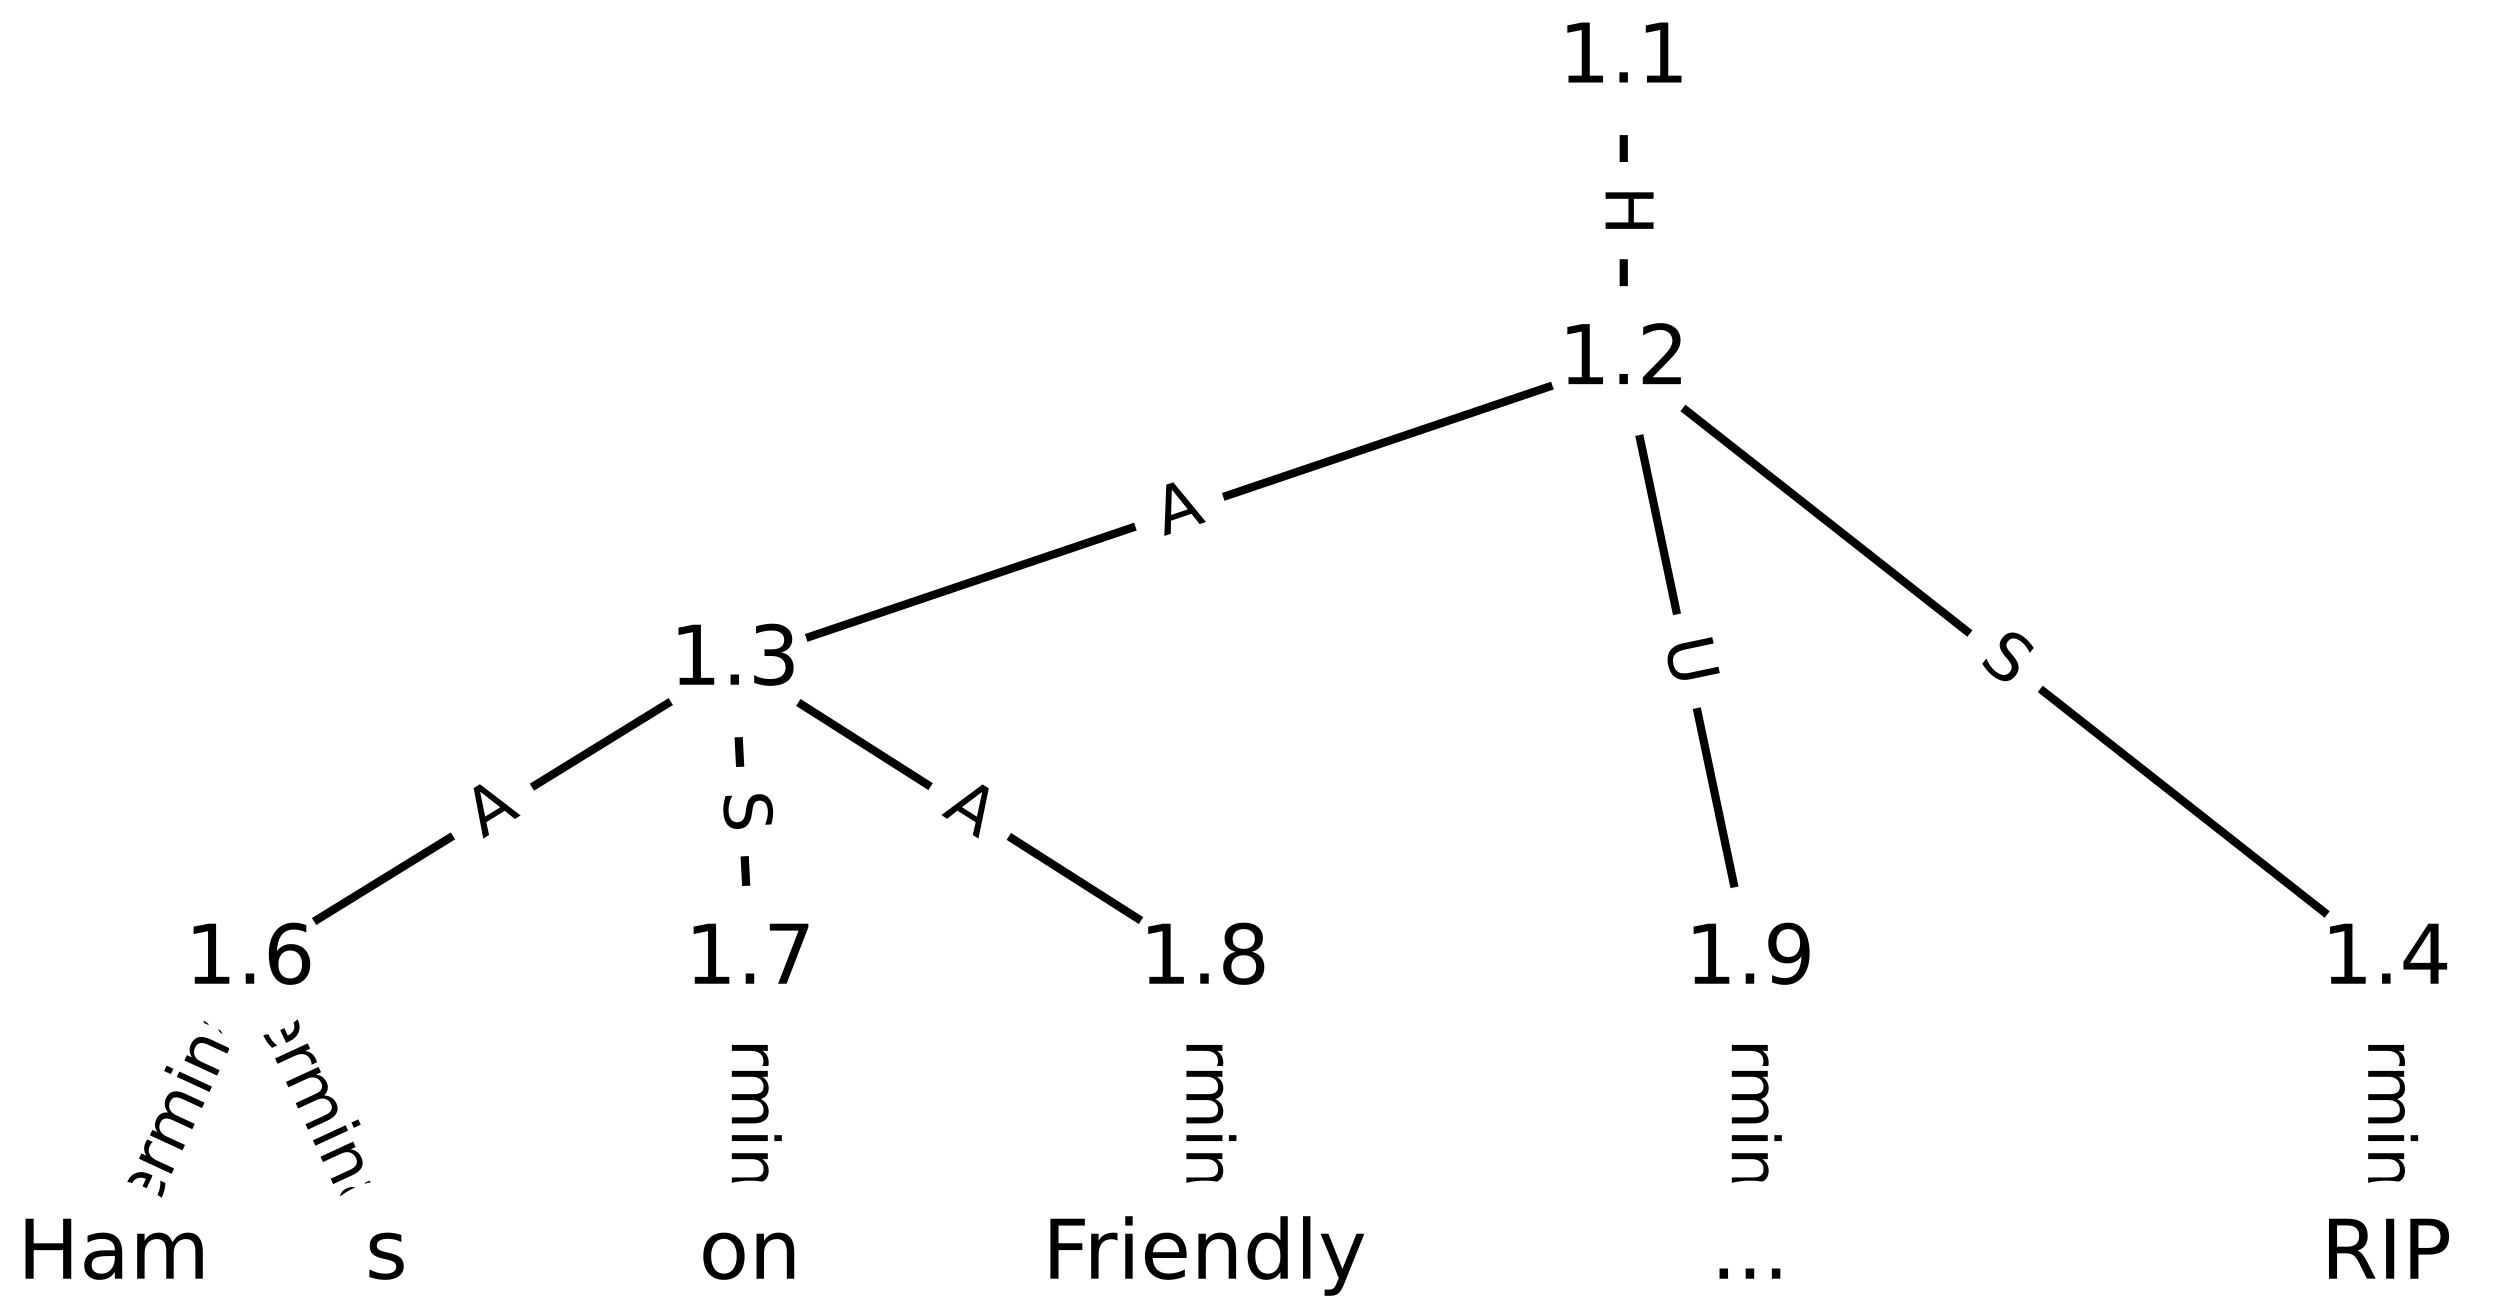 <?xml version="1.0" encoding="UTF-8"?>
<!DOCTYPE svg  PUBLIC '-//W3C//DTD SVG 1.1//EN'  'http://www.w3.org/Graphics/SVG/1.1/DTD/svg11.dtd'>
<svg width="304pt" height="160pt" version="1.1" viewBox="0 0 304 160" xmlns="http://www.w3.org/2000/svg" xmlns:xlink="http://www.w3.org/1999/xlink">
<defs>
<style type="text/css">*{stroke-linecap:butt;stroke-linejoin:round;}</style>
</defs>
<path d="m0 160h304v-160h-304z" fill="#fff"/>
<g fill="none" stroke="#000">
<path d="m197.45 7.273v36.677" clip-path="url(#a)"/>
<path d="m197.45 43.95-108.09 36.553" clip-path="url(#a)"/>
<path d="m197.45 43.95 92.735 72.915" clip-path="url(#a)"/>
<path d="m197.45 43.95 15.354 72.915" clip-path="url(#a)"/>
<path d="m89.358 80.502-58.958 36.362" clip-path="url(#a)"/>
<path d="m89.358 80.502 1.842 36.362" clip-path="url(#a)"/>
<path d="m89.358 80.502 57.115 36.362" clip-path="url(#a)"/>
<path d="m290.18 116.86v35.863" clip-path="url(#a)"/>
<path d="m30.4 116.86-16.582 35.863" clip-path="url(#a)"/>
<path d="m30.4 116.86 16.582 35.863" clip-path="url(#a)"/>
<path d="m91.2 116.86v35.863" clip-path="url(#a)"/>
<path d="m146.47 116.86v35.863" clip-path="url(#a)"/>
<path d="m212.8 116.86v35.863" clip-path="url(#a)"/>
</g>
<path d="m191.18 22.603v6.016q0 2.4 2.4 2.4h7.742q2.4 0 2.4-2.4v-6.016q0-2.4-2.4-2.4h-7.742q-2.4 0-2.4 2.4z" clip-path="url(#a)" fill="#fff" stroke="#fff"/>
<g clip-path="url(#a)">
<defs>
<path id="o" d="m9.812 72.906h9.859v-29.891h35.844v29.891h9.859v-72.906h-9.859v34.719h-35.844v-34.719h-9.859z"/>
</defs>
<g transform="translate(195.24 22.603) rotate(90) scale(.08 -.08)">
<use xlink:href="#o"/>
</g>
</g>
<path d="m142.82 69.043 5.184-1.753q2.273-0.769 1.505-3.042l-2.48-7.335q-0.769-2.273-3.042-1.505l-5.184 1.753q-2.273 0.769-1.505 3.042l2.48 7.335q0.769 2.273 3.042 1.505z" clip-path="url(#a)" fill="#fff" stroke="#fff"/>
<g clip-path="url(#a)">
<defs>
<path id="m" d="m34.188 63.188-13.391-36.281h26.812zm-5.578 9.719h11.188l27.781-72.906h-10.25l-6.641 18.703h-32.859l-6.641-18.703h-10.406z"/>
</defs>
<g transform="translate(141.52 65.194) rotate(-18.684) scale(.08 -.08)">
<use xlink:href="#m"/>
</g>
</g>
<path d="m237.94 83.767 3.992 3.139q1.887 1.483 3.37-0.403l4.786-6.086q1.483-1.887-0.403-3.37l-3.992-3.139q-1.887-1.483-3.37 0.403l-4.786 6.086q-1.483 1.887 0.403 3.37z" clip-path="url(#a)" fill="#fff" stroke="#fff"/>
<g clip-path="url(#a)">
<defs>
<path id="n" d="m53.516 70.516v-9.625q-5.609 2.688-10.594 4-4.984 1.328-9.625 1.328-8.047 0-12.422-3.125t-4.375-8.891q0-4.844 2.906-7.312 2.906-2.453 11.016-3.969l5.953-1.219q11.031-2.109 16.281-7.406t5.25-14.172q0-10.609-7.109-16.078-7.094-5.469-20.812-5.469-5.172 0-11.016 1.172-5.828 1.172-12.078 3.469v10.156q6-3.359 11.766-5.078 5.766-1.703 11.328-1.703 8.438 0 13.031 3.312 4.594 3.328 4.594 9.484 0 5.359-3.297 8.391t-10.812 4.547l-6.016 1.172q-11.031 2.188-15.969 6.875-4.922 4.688-4.922 13.047 0 9.672 6.812 15.234t18.766 5.562q5.141 0 10.453-0.938 5.328-0.922 10.891-2.766z"/>
</defs>
<g transform="translate(240.45 80.573) rotate(38.177) scale(.08 -.08)">
<use xlink:href="#n"/>
</g>
</g>
<path d="m198.38 78.835 1.206 5.729q0.495 2.349 2.843 1.854l7.576-1.595q2.349-0.495 1.854-2.843l-1.206-5.729q-0.495-2.349-2.843-1.854l-7.576 1.595q-2.349 0.495-1.854 2.843z" clip-path="url(#a)" fill="#fff" stroke="#fff"/>
<g clip-path="url(#a)">
<defs>
<path id="p" d="m8.688 72.906h9.922v-44.297q0-11.719 4.234-16.875 4.25-5.141 13.781-5.141 9.469 0 13.719 5.141 4.25 5.156 4.25 16.875v44.297h9.906v-45.516q0-14.25-7.062-21.531-7.047-7.281-20.812-7.281-13.828 0-20.891 7.281-7.047 7.281-7.047 21.531z"/>
</defs>
<g transform="translate(202.36 77.997) rotate(78.109) scale(.08 -.08)">
<use xlink:href="#p"/>
</g>
</g>
<path d="m60.842 105.46 4.658-2.873q2.043-1.26 0.783-3.303l-4.064-6.59q-1.26-2.043-3.303-0.783l-4.658 2.873q-2.043 1.26-0.783 3.303l4.064 6.59q1.26 2.043 3.303 0.783z" clip-path="url(#a)" fill="#fff" stroke="#fff"/>
<g clip-path="url(#a)">
<g transform="translate(58.709 102) rotate(-31.664) scale(.08 -.08)">
<use xlink:href="#m"/>
</g>
</g>
<path d="m83.887 96.465 0.257 5.072q0.121 2.397 2.518 2.276l7.733-0.392q2.397-0.121 2.276-2.518l-0.257-5.072q-0.121-2.397-2.518-2.276l-7.733 0.392q-2.397 0.121-2.276 2.518z" clip-path="url(#a)" fill="#fff" stroke="#fff"/>
<g clip-path="url(#a)">
<g transform="translate(87.946 96.259) rotate(87.099) scale(.08 -.08)">
<use xlink:href="#n"/>
</g>
</g>
<path d="m112.24 102.5 4.616 2.939q2.025 1.289 3.313-0.736l4.158-6.531q1.289-2.025-0.736-3.313l-4.616-2.939q-2.025-1.289-3.313 0.736l-4.158 6.531q-1.289 2.025 0.736 3.313z" clip-path="url(#a)" fill="#fff" stroke="#fff"/>
<g clip-path="url(#a)">
<g transform="translate(114.42 99.076) rotate(32.483) scale(.08 -.08)">
<use xlink:href="#m"/>
</g>
</g>
<path d="m283.91 117.89v33.808q0 2.4 2.4 2.4h7.742q2.4 0 2.4-2.4v-33.808q0-2.4-2.4-2.4h-7.742q-2.4 0-2.4 2.4z" clip-path="url(#a)" fill="#fff" stroke="#fff"/>
<g clip-path="url(#a)">
<defs>
<path id="l" d="m-0.297 72.906h61.672v-8.312h-25.875v-64.594h-9.906v64.594h-25.891z"/>
<path id="k" d="m56.203 29.594v-4.391h-41.312q0.594-9.281 5.594-14.141t13.938-4.859q5.172 0 10.031 1.266t9.656 3.812v-8.5q-4.844-2.047-9.922-3.125t-10.297-1.078q-13.094 0-20.734 7.609-7.641 7.625-7.641 20.625 0 13.422 7.25 21.297 7.25 7.891 19.562 7.891 11.031 0 17.453-7.109 6.422-7.094 6.422-19.297zm-8.984 2.641q-0.094 7.359-4.125 11.75-4.031 4.406-10.672 4.406-7.516 0-12.031-4.25t-5.203-11.969z"/>
<path id="g" d="m41.109 46.297q-1.516 0.875-3.297 1.281-1.781 0.422-3.922 0.422-7.625 0-11.703-4.953t-4.078-14.234v-28.812h-9.031v54.688h9.031v-8.5q2.844 4.984 7.375 7.391 4.547 2.422 11.047 2.422 0.922 0 2.047-0.125 1.125-0.109 2.484-0.359z"/>
<path id="h" d="m52 44.188q3.375 6.062 8.062 8.938t11.031 2.875q8.547 0 13.188-5.984 4.641-5.969 4.641-17v-33.016h-9.031v32.719q0 7.859-2.797 11.656-2.781 3.812-8.484 3.812-6.984 0-11.047-4.641-4.047-4.625-4.047-12.641v-30.906h-9.031v32.719q0 7.906-2.781 11.688t-8.594 3.781q-6.891 0-10.953-4.656-4.047-4.656-4.047-12.625v-30.906h-9.031v54.688h9.031v-8.5q3.078 5.031 7.375 7.422t10.203 2.391q5.969 0 10.141-3.031 4.172-3.016 6.172-8.781z"/>
<path id="j" d="m9.422 54.688h8.984v-54.688h-8.984zm0 21.297h8.984v-11.391h-8.984z"/>
<path id="e" d="m54.891 33.016v-33.016h-8.984v32.719q0 7.766-3.031 11.609-3.031 3.859-9.078 3.859-7.281 0-11.484-4.641-4.203-4.625-4.203-12.641v-30.906h-9.031v54.688h9.031v-8.5q3.234 4.938 7.594 7.375 4.375 2.438 10.094 2.438 9.422 0 14.25-5.828 4.844-5.828 4.844-17.156z"/>
<path id="f" d="m34.281 27.484q-10.891 0-15.094-2.484t-4.203-8.5q0-4.781 3.156-7.594 3.156-2.797 8.562-2.797 7.484 0 12 5.297t4.516 14.078v2zm17.922 3.719v-31.203h-8.984v8.297q-3.078-4.969-7.672-7.344t-11.234-2.375q-8.391 0-13.359 4.719-4.953 4.719-4.953 12.625 0 9.219 6.172 13.906 6.188 4.688 18.438 4.688h12.609v0.891q0 6.203-4.078 9.594t-11.453 3.391q-4.688 0-9.141-1.125-4.438-1.125-8.531-3.375v8.312q4.922 1.906 9.562 2.844 4.641 0.953 9.031 0.953 11.875 0 17.734-6.156 5.859-6.141 5.859-18.641z"/>
<path id="i" d="m9.422 75.984h8.984v-75.984h-8.984z"/>
</defs>
<g transform="translate(287.97 117.89) rotate(90) scale(.08 -.08)">
<use xlink:href="#l"/>
<use x="44.084" xlink:href="#k"/>
<use x="105.607" xlink:href="#g"/>
<use x="144.971" xlink:href="#h"/>
<use x="242.383" xlink:href="#j"/>
<use x="270.166" xlink:href="#e"/>
<use x="333.545" xlink:href="#f"/>
<use x="394.824" xlink:href="#i"/>
</g>
</g>
<path d="m20.707 152.77 14.188-30.686q1.007-2.178-1.171-3.186l-7.028-3.249q-2.178-1.007-3.186 1.171l-14.188 30.686q-1.007 2.178 1.171 3.186l7.028 3.249q2.178 1.007 3.186-1.171z" clip-path="url(#a)" fill="#fff" stroke="#fff"/>
<g clip-path="url(#a)">
<g transform="translate(17.019 151.07) rotate(-65.186) scale(.08 -.08)">
<use xlink:href="#l"/>
<use x="44.084" xlink:href="#k"/>
<use x="105.607" xlink:href="#g"/>
<use x="144.971" xlink:href="#h"/>
<use x="242.383" xlink:href="#j"/>
<use x="270.166" xlink:href="#e"/>
<use x="333.545" xlink:href="#f"/>
<use x="394.824" xlink:href="#i"/>
</g>
</g>
<path d="m25.905 122.08 14.188 30.686q1.007 2.178 3.186 1.171l7.028-3.249q2.178-1.007 1.171-3.186l-14.188-30.686q-1.007-2.178-3.186-1.171l-7.028 3.249q-2.178 1.007-1.171 3.186z" clip-path="url(#a)" fill="#fff" stroke="#fff"/>
<g clip-path="url(#a)">
<g transform="translate(29.593 120.38) rotate(65.186) scale(.08 -.08)">
<use xlink:href="#l"/>
<use x="44.084" xlink:href="#k"/>
<use x="105.607" xlink:href="#g"/>
<use x="144.971" xlink:href="#h"/>
<use x="242.383" xlink:href="#j"/>
<use x="270.166" xlink:href="#e"/>
<use x="333.545" xlink:href="#f"/>
<use x="394.824" xlink:href="#i"/>
</g>
</g>
<path d="m84.929 117.89v33.808q0 2.4 2.4 2.4h7.742q2.4 0 2.4-2.4v-33.808q0-2.4-2.4-2.4h-7.742q-2.4 0-2.4 2.4z" clip-path="url(#a)" fill="#fff" stroke="#fff"/>
<g clip-path="url(#a)">
<g transform="translate(88.992 117.89) rotate(90) scale(.08 -.08)">
<use xlink:href="#l"/>
<use x="44.084" xlink:href="#k"/>
<use x="105.607" xlink:href="#g"/>
<use x="144.971" xlink:href="#h"/>
<use x="242.383" xlink:href="#j"/>
<use x="270.166" xlink:href="#e"/>
<use x="333.545" xlink:href="#f"/>
<use x="394.824" xlink:href="#i"/>
</g>
</g>
<path d="m140.2 117.89v33.808q0 2.4 2.4 2.4h7.742q2.4 0 2.4-2.4v-33.808q0-2.4-2.4-2.4h-7.742q-2.4 0-2.4 2.4z" clip-path="url(#a)" fill="#fff" stroke="#fff"/>
<g clip-path="url(#a)">
<g transform="translate(144.27 117.89) rotate(90) scale(.08 -.08)">
<use xlink:href="#l"/>
<use x="44.084" xlink:href="#k"/>
<use x="105.607" xlink:href="#g"/>
<use x="144.971" xlink:href="#h"/>
<use x="242.383" xlink:href="#j"/>
<use x="270.166" xlink:href="#e"/>
<use x="333.545" xlink:href="#f"/>
<use x="394.824" xlink:href="#i"/>
</g>
</g>
<path d="m206.53 117.89v33.808q0 2.4 2.4 2.4h7.742q2.4 0 2.4-2.4v-33.808q0-2.4-2.4-2.4h-7.742q-2.4 0-2.4 2.4z" clip-path="url(#a)" fill="#fff" stroke="#fff"/>
<g clip-path="url(#a)">
<g transform="translate(210.59 117.89) rotate(90) scale(.08 -.08)">
<use xlink:href="#l"/>
<use x="44.084" xlink:href="#k"/>
<use x="105.607" xlink:href="#g"/>
<use x="144.971" xlink:href="#h"/>
<use x="242.383" xlink:href="#j"/>
<use x="270.166" xlink:href="#e"/>
<use x="333.545" xlink:href="#f"/>
<use x="394.824" xlink:href="#i"/>
</g>
</g>
<defs>
<path id="b" d="m0 8.66c2.297 0 4.5-0.912 6.124-2.537 1.624-1.624 2.537-3.827 2.537-6.124s-0.912-4.5-2.537-6.124c-1.624-1.624-3.827-2.537-6.124-2.537s-4.5 0.912-6.124 2.537c-1.624 1.624-2.537 3.827-2.537 6.124s0.912 4.5 2.537 6.124c1.624 1.624 3.827 2.537 6.124 2.537z"/>
</defs>
<g clip-path="url(#a)">
<use x="13.818" y="152.727" fill="#ffffff" stroke="#ffffff" xlink:href="#b"/>
</g>
<g clip-path="url(#a)">
<use x="46.982" y="152.727" fill="#ffffff" stroke="#ffffff" xlink:href="#b"/>
</g>
<g clip-path="url(#a)">
<use x="91.2" y="152.727" fill="#ffffff" stroke="#ffffff" xlink:href="#b"/>
</g>
<g clip-path="url(#a)">
<use x="146.473" y="152.727" fill="#ffffff" stroke="#ffffff" xlink:href="#b"/>
</g>
<g clip-path="url(#a)">
<use x="212.8" y="152.727" fill="#ffffff" stroke="#ffffff" xlink:href="#b"/>
</g>
<g clip-path="url(#a)">
<use x="290.182" y="152.727" fill="#ffffff" stroke="#ffffff" xlink:href="#b"/>
</g>
<g clip-path="url(#a)">
<use x="197.446" y="7.273" fill="#ffffff" stroke="#ffffff" xlink:href="#b"/>
</g>
<g clip-path="url(#a)">
<use x="197.446" y="43.95" fill="#ffffff" stroke="#ffffff" xlink:href="#b"/>
</g>
<g clip-path="url(#a)">
<use x="89.358" y="80.502" fill="#ffffff" stroke="#ffffff" xlink:href="#b"/>
</g>
<g clip-path="url(#a)">
<use x="290.182" y="116.864" fill="#ffffff" stroke="#ffffff" xlink:href="#b"/>
</g>
<g clip-path="url(#a)">
<use x="30.4" y="116.864" fill="#ffffff" stroke="#ffffff" xlink:href="#b"/>
</g>
<g clip-path="url(#a)">
<use x="91.2" y="116.864" fill="#ffffff" stroke="#ffffff" xlink:href="#b"/>
</g>
<g clip-path="url(#a)">
<use x="146.473" y="116.864" fill="#ffffff" stroke="#ffffff" xlink:href="#b"/>
</g>
<g clip-path="url(#a)">
<use x="212.8" y="116.864" fill="#ffffff" stroke="#ffffff" xlink:href="#b"/>
</g>
<g clip-path="url(#a)">
<g transform="translate(2.124 155.49) scale(.1 -.1)">
<use xlink:href="#o"/>
<use x="75.195" xlink:href="#f"/>
<use x="136.475" xlink:href="#h"/>
</g>
</g>
<g clip-path="url(#a)">
<defs>
<path id="ac" d="m44.281 53.078v-8.5q-3.797 1.953-7.906 2.922-4.094 0.984-8.5 0.984-6.688 0-10.031-2.047t-3.344-6.156q0-3.125 2.391-4.906t9.625-3.391l3.078-0.688q9.562-2.047 13.594-5.781t4.031-10.422q0-7.625-6.031-12.078-6.031-4.438-16.578-4.438-4.391 0-9.156 0.859t-10.031 2.562v9.281q4.984-2.594 9.812-3.891 4.828-1.281 9.578-1.281 6.344 0 9.75 2.172 3.422 2.172 3.422 6.125 0 3.656-2.469 5.609-2.453 1.953-10.812 3.766l-3.125 0.734q-8.344 1.75-12.062 5.391-3.703 3.641-3.703 9.984 0 7.719 5.469 11.906 5.469 4.203 15.531 4.203 4.969 0 9.359-0.734 4.406-0.719 8.109-2.188z"/>
</defs>
<g transform="translate(44.377 155.49) scale(.1 -.1)">
<use xlink:href="#ac"/>
</g>
</g>
<g clip-path="url(#a)">
<defs>
<path id="ad" d="m30.609 48.391q-7.219 0-11.422-5.641t-4.203-15.453 4.172-15.453q4.188-5.641 11.453-5.641 7.188 0 11.375 5.656 4.203 5.672 4.203 15.438 0 9.719-4.203 15.406-4.188 5.688-11.375 5.688zm0 7.609q11.719 0 18.406-7.625 6.703-7.609 6.703-21.078 0-13.422-6.703-21.078-6.688-7.641-18.406-7.641-11.766 0-18.438 7.641-6.656 7.656-6.656 21.078 0 13.469 6.656 21.078 6.672 7.625 18.438 7.625z"/>
</defs>
<g transform="translate(84.972 155.49) scale(.1 -.1)">
<use xlink:href="#ad"/>
<use x="61.182" xlink:href="#e"/>
</g>
</g>
<g clip-path="url(#a)">
<defs>
<path id="t" d="m9.812 72.906h41.891v-8.312h-32.031v-21.484h28.906v-8.297h-28.906v-34.812h-9.859z"/>
<path id="ae" d="m45.406 46.391v29.594h8.984v-75.984h-8.984v8.203q-2.828-4.875-7.156-7.25-4.312-2.375-10.375-2.375-9.906 0-16.141 7.906-6.219 7.922-6.219 20.812t6.219 20.797q6.234 7.906 16.141 7.906 6.062 0 10.375-2.375 4.328-2.359 7.156-7.234zm-30.609-19.094q0-9.906 4.078-15.547t11.203-5.641 11.219 5.641q4.109 5.641 4.109 15.547t-4.109 15.547q-4.094 5.641-11.219 5.641t-11.203-5.641-4.078-15.547z"/>
<path id="ab" d="m32.172-5.078q-3.797-9.766-7.422-12.734-3.609-2.984-9.656-2.984h-7.188v7.516h5.281q3.703 0 5.75 1.766 2.062 1.75 4.547 8.297l1.609 4.094-22.109 53.812h9.516l17.094-42.766 17.094 42.766h9.516z"/>
</defs>
<g transform="translate(126.75 155.49) scale(.1 -.1)">
<use xlink:href="#t"/>
<use x="50.27" xlink:href="#g"/>
<use x="91.383" xlink:href="#j"/>
<use x="119.166" xlink:href="#k"/>
<use x="180.689" xlink:href="#e"/>
<use x="244.068" xlink:href="#ae"/>
<use x="307.545" xlink:href="#i"/>
<use x="335.328" xlink:href="#ab"/>
</g>
</g>
<g clip-path="url(#a)">
<defs>
<path id="c" d="m10.688 12.406h10.312v-12.406h-10.312z"/>
</defs>
<g transform="translate(208.03 155.49) scale(.1 -.1)">
<use xlink:href="#c"/>
<use x="31.787" xlink:href="#c"/>
<use x="63.574" xlink:href="#c"/>
</g>
</g>
<g clip-path="url(#a)">
<defs>
<path id="q" d="m44.391 34.188q3.172-1.078 6.172-4.594t6.031-9.672l10.016-19.922h-10.609l-9.312 18.703q-3.625 7.328-7.016 9.719t-9.25 2.391h-10.75v-30.812h-9.859v72.906h22.266q12.5 0 18.656-5.234 6.156-5.219 6.156-15.766 0-6.891-3.203-11.438-3.203-4.531-9.297-6.281zm-24.719 30.609v-25.875h12.406q7.125 0 10.766 3.297t3.641 9.688-3.641 9.641-10.766 3.25z"/>
<path id="s" d="m9.812 72.906h9.859v-72.906h-9.859z"/>
<path id="r" d="m19.672 64.797v-27.391h12.406q6.891 0 10.641 3.562 3.766 3.562 3.766 10.156 0 6.547-3.766 10.109-3.75 3.562-10.641 3.562zm-9.859 8.109h22.266q12.266 0 18.531-5.547 6.281-5.547 6.281-16.234 0-10.797-6.281-16.312-6.266-5.516-18.531-5.516h-12.406v-29.297h-9.859z"/>
</defs>
<g transform="translate(282.22 155.49) scale(.1 -.1)">
<use xlink:href="#q"/>
<use x="69.482" xlink:href="#s"/>
<use x="98.975" xlink:href="#r"/>
</g>
</g>
<g clip-path="url(#a)">
<defs>
<path id="d" d="m12.406 8.297h16.109v55.625l-17.531-3.516v8.984l17.438 3.516h9.859v-64.609h16.109v-8.297h-41.984z"/>
</defs>
<g transform="translate(189.49 10.032) scale(.1 -.1)">
<use xlink:href="#d"/>
<use x="63.623" xlink:href="#c"/>
<use x="95.41" xlink:href="#d"/>
</g>
</g>
<g clip-path="url(#a)">
<defs>
<path id="aa" d="m19.188 8.297h34.422v-8.297h-46.281v8.297q5.609 5.812 15.297 15.594 9.703 9.797 12.188 12.641 4.734 5.312 6.609 9 1.891 3.688 1.891 7.25 0 5.812-4.078 9.469-4.078 3.672-10.625 3.672-4.641 0-9.797-1.609-5.141-1.609-11-4.891v9.969q5.953 2.391 11.125 3.609 5.188 1.219 9.484 1.219 11.328 0 18.062-5.672 6.734-5.656 6.734-15.125 0-4.5-1.688-8.531-1.672-4.016-6.125-9.484-1.219-1.422-7.766-8.188-6.531-6.766-18.453-18.922z"/>
</defs>
<g transform="translate(189.49 46.709) scale(.1 -.1)">
<use xlink:href="#d"/>
<use x="63.623" xlink:href="#c"/>
<use x="95.41" xlink:href="#aa"/>
</g>
</g>
<g clip-path="url(#a)">
<defs>
<path id="z" d="m40.578 39.312q7.078-1.516 11.047-6.312 3.984-4.781 3.984-11.812 0-10.781-7.422-16.703-7.422-5.906-21.094-5.906-4.578 0-9.438 0.906t-10.031 2.719v9.516q4.094-2.391 8.969-3.609 4.891-1.219 10.219-1.219 9.266 0 14.125 3.656t4.859 10.641q0 6.453-4.516 10.078-4.516 3.641-12.562 3.641h-8.5v8.109h8.891q7.266 0 11.125 2.906t3.859 8.375q0 5.609-3.984 8.609-3.969 3.016-11.391 3.016-4.062 0-8.703-0.891-4.641-0.875-10.203-2.719v8.781q5.625 1.562 10.531 2.344t9.25 0.781q11.234 0 17.766-5.109 6.547-5.094 6.547-13.781 0-6.062-3.469-10.234t-9.859-5.781z"/>
</defs>
<g transform="translate(81.406 83.262) scale(.1 -.1)">
<use xlink:href="#d"/>
<use x="63.623" xlink:href="#c"/>
<use x="95.41" xlink:href="#z"/>
</g>
</g>
<g clip-path="url(#a)">
<defs>
<path id="y" d="m37.797 64.312-24.906-38.922h24.906zm-2.594 8.594h12.406v-47.516h10.406v-8.203h-10.406v-17.188h-9.812v17.188h-32.906v9.516z"/>
</defs>
<g transform="translate(282.23 119.62) scale(.1 -.1)">
<use xlink:href="#d"/>
<use x="63.623" xlink:href="#c"/>
<use x="95.41" xlink:href="#y"/>
</g>
</g>
<g clip-path="url(#a)">
<defs>
<path id="x" d="m33.016 40.375q-6.641 0-10.531-4.547-3.875-4.531-3.875-12.438 0-7.859 3.875-12.438 3.891-4.562 10.531-4.562t10.516 4.562q3.875 4.578 3.875 12.438 0 7.906-3.875 12.438-3.875 4.547-10.516 4.547zm19.578 30.922v-8.984q-3.719 1.75-7.5 2.672-3.781 0.938-7.5 0.938-9.766 0-14.922-6.594-5.141-6.594-5.875-19.922 2.875 4.25 7.219 6.516 4.359 2.266 9.578 2.266 10.984 0 17.359-6.672 6.375-6.656 6.375-18.125 0-11.234-6.641-18.031-6.641-6.781-17.672-6.781-12.656 0-19.344 9.688-6.688 9.703-6.688 28.109 0 17.281 8.203 27.562t22.016 10.281q3.719 0 7.5-0.734t7.891-2.188z"/>
</defs>
<g transform="translate(22.448 119.62) scale(.1 -.1)">
<use xlink:href="#d"/>
<use x="63.623" xlink:href="#c"/>
<use x="95.41" xlink:href="#x"/>
</g>
</g>
<g clip-path="url(#a)">
<defs>
<path id="w" d="m8.203 72.906h46.875v-4.203l-26.469-68.703h-10.297l24.906 64.594h-35.016z"/>
</defs>
<g transform="translate(83.248 119.62) scale(.1 -.1)">
<use xlink:href="#d"/>
<use x="63.623" xlink:href="#c"/>
<use x="95.41" xlink:href="#w"/>
</g>
</g>
<g clip-path="url(#a)">
<defs>
<path id="v" d="m31.781 34.625q-7.031 0-11.062-3.766-4.016-3.766-4.016-10.344 0-6.594 4.016-10.359 4.031-3.766 11.062-3.766t11.078 3.781q4.062 3.797 4.062 10.344 0 6.578-4.031 10.344-4.016 3.766-11.109 3.766zm-9.859 4.188q-6.344 1.562-9.891 5.906-3.531 4.359-3.531 10.609 0 8.734 6.219 13.812 6.234 5.078 17.062 5.078 10.891 0 17.094-5.078t6.203-13.812q0-6.25-3.547-10.609-3.531-4.344-9.828-5.906 7.125-1.656 11.094-6.5 3.984-4.828 3.984-11.797 0-10.609-6.469-16.281-6.469-5.656-18.531-5.656-12.047 0-18.531 5.656-6.469 5.672-6.469 16.281 0 6.969 4 11.797 4.016 4.844 11.141 6.5zm-3.609 15.578q0-5.656 3.531-8.828 3.547-3.172 9.938-3.172 6.359 0 9.938 3.172 3.594 3.172 3.594 8.828 0 5.672-3.594 8.844-3.578 3.172-9.938 3.172-6.391 0-9.938-3.172-3.531-3.172-3.531-8.844z"/>
</defs>
<g transform="translate(138.52 119.62) scale(.1 -.1)">
<use xlink:href="#d"/>
<use x="63.623" xlink:href="#c"/>
<use x="95.41" xlink:href="#v"/>
</g>
</g>
<g clip-path="url(#a)">
<defs>
<path id="u" d="m10.984 1.516v8.984q3.719-1.766 7.516-2.688 3.812-0.922 7.484-0.922 9.766 0 14.906 6.562 5.156 6.562 5.891 19.953-2.828-4.203-7.188-6.453-4.344-2.25-9.609-2.25-10.938 0-17.312 6.609-6.375 6.625-6.375 18.109 0 11.219 6.641 18 6.641 6.797 17.672 6.797 12.656 0 19.312-9.703 6.672-9.688 6.672-28.141 0-17.234-8.188-27.516-8.172-10.281-21.984-10.281-3.719 0-7.531 0.734-3.797 0.734-7.906 2.203zm19.625 30.906q6.641 0 10.516 4.531 3.891 4.547 3.891 12.469 0 7.859-3.891 12.422-3.875 4.562-10.516 4.562t-10.516-4.562-3.875-12.422q0-7.922 3.875-12.469 3.875-4.531 10.516-4.531z"/>
</defs>
<g transform="translate(204.85 119.62) scale(.1 -.1)">
<use xlink:href="#d"/>
<use x="63.623" xlink:href="#c"/>
<use x="95.41" xlink:href="#u"/>
</g>
</g>
<defs>
<clipPath id="a">
<rect width="304" height="160"/>
</clipPath>
</defs>
</svg>
